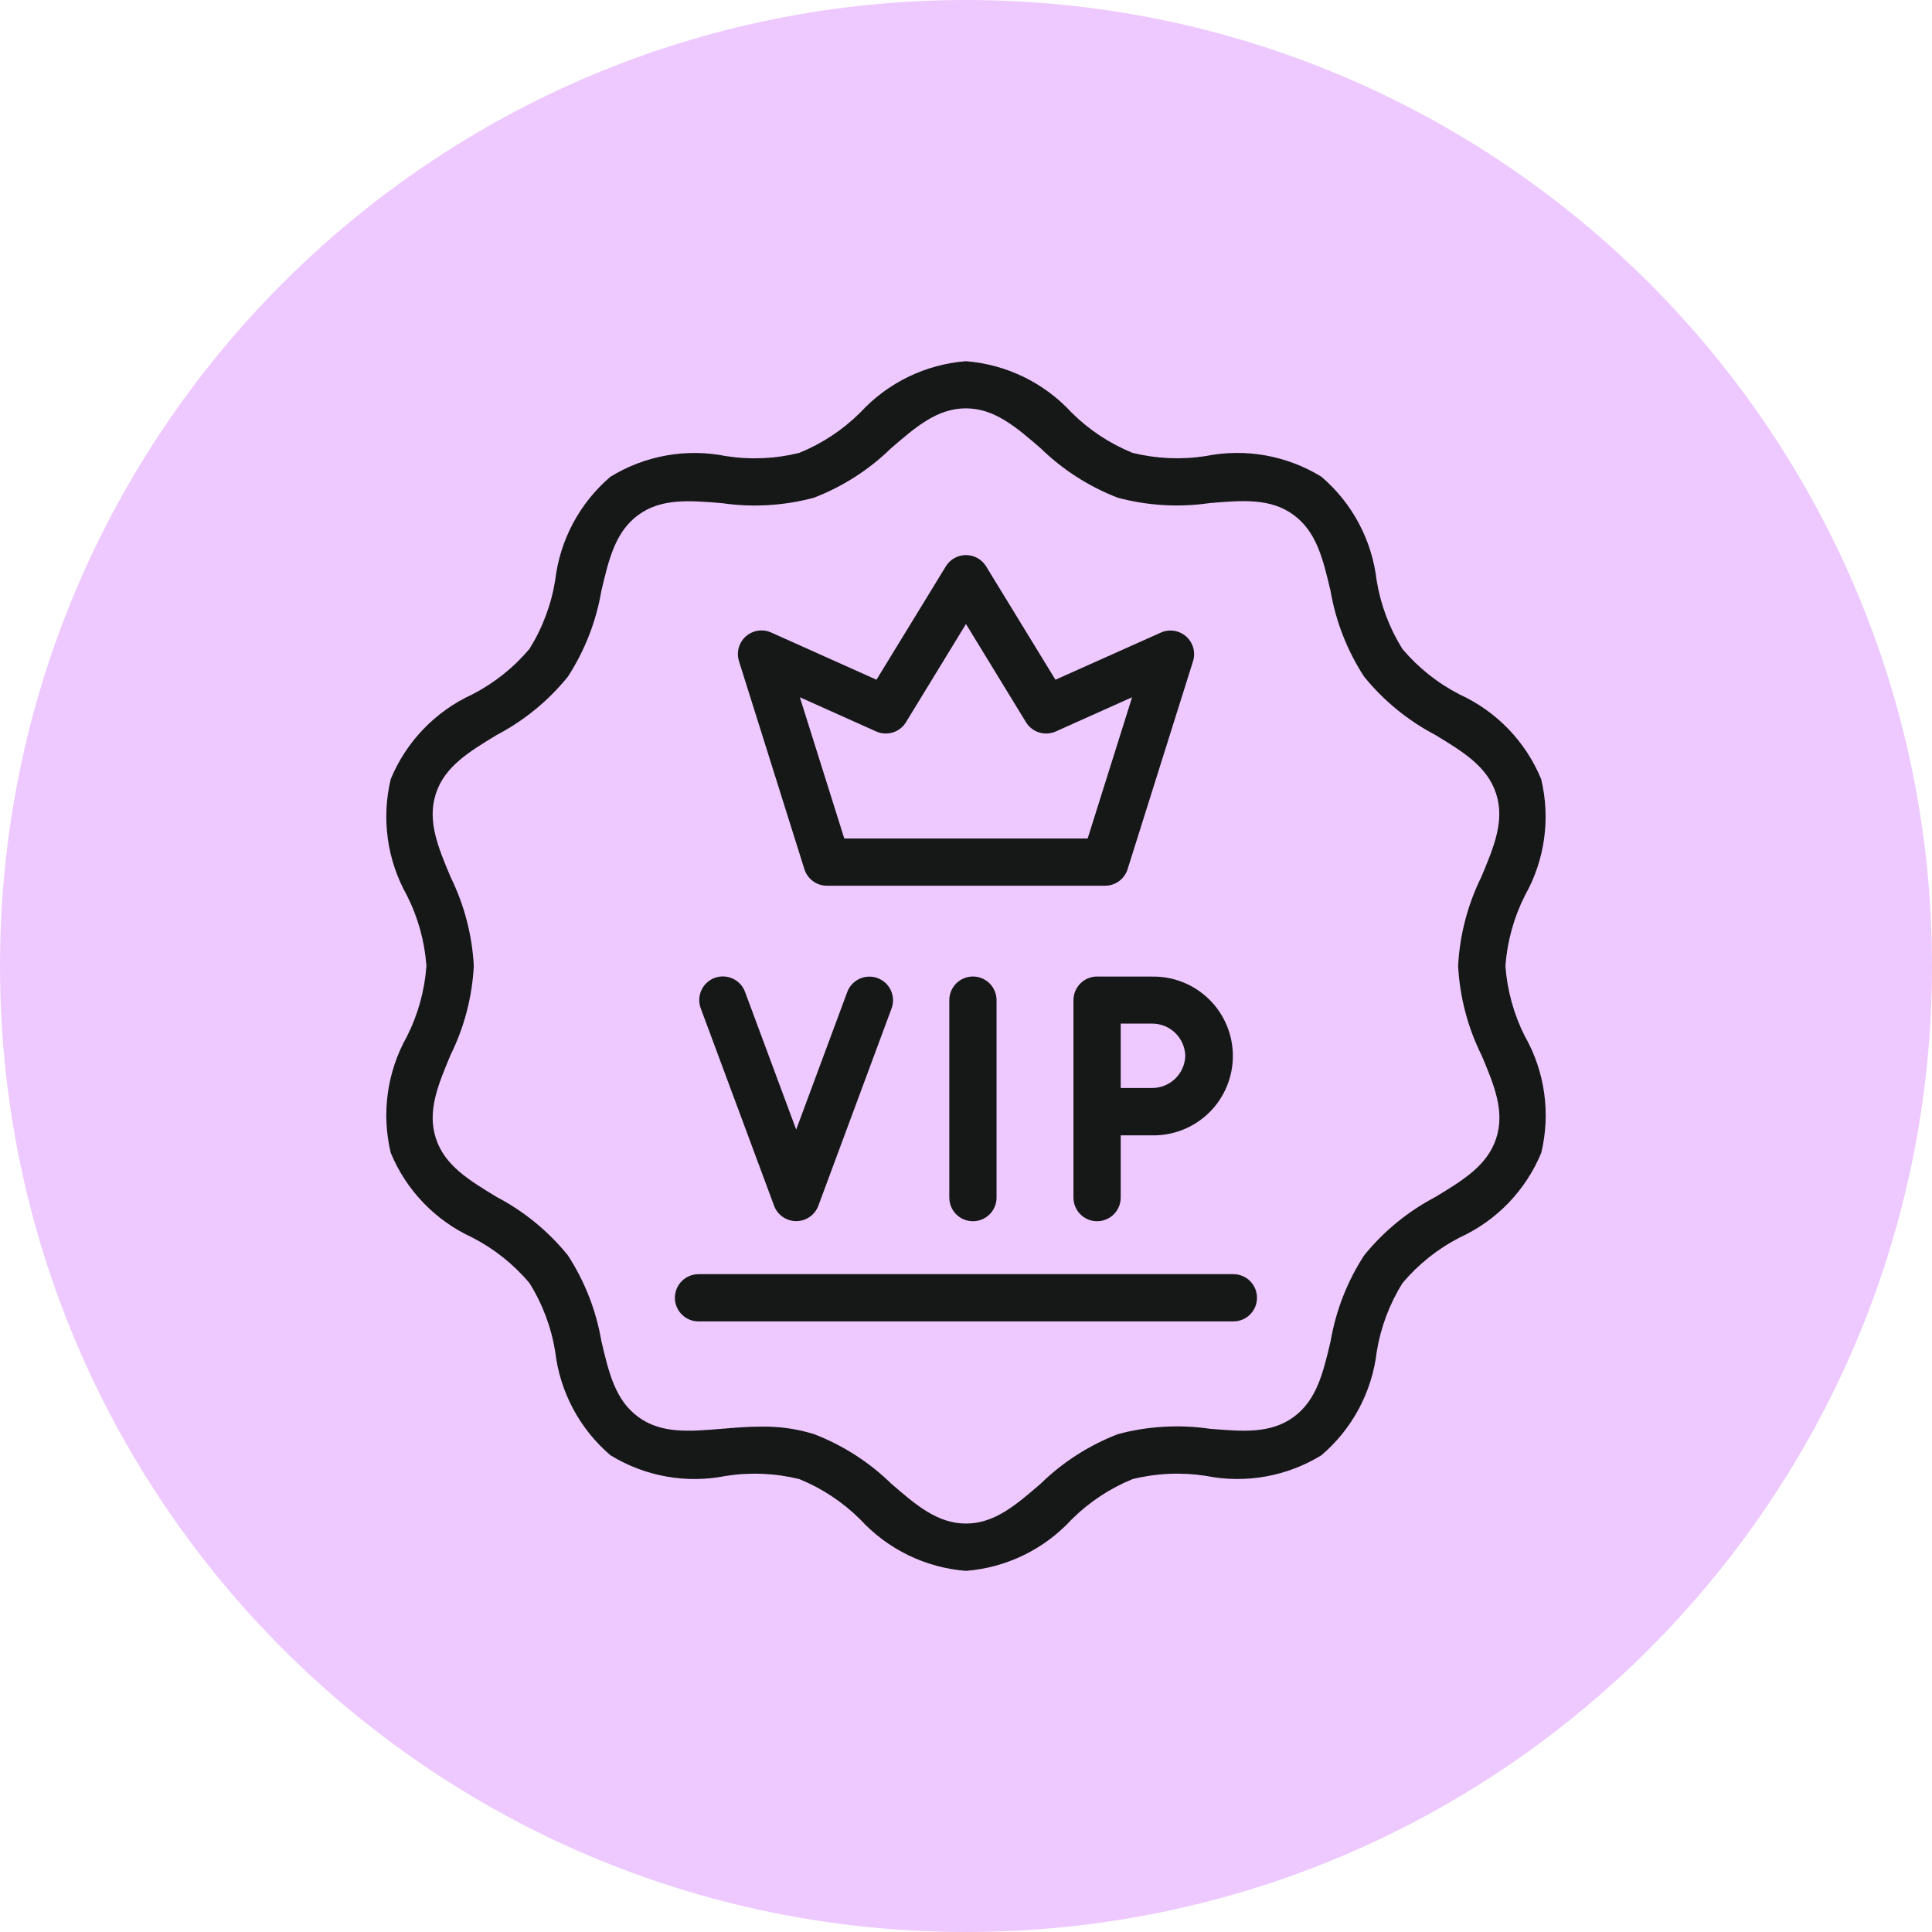 <svg width="75" height="75" viewBox="0 0 75 75" fill="none" xmlns="http://www.w3.org/2000/svg">
<g clip-path="url(#clip0_2425_10546)">
<path d="M37.5 75C58.211 75 75 58.211 75 37.5C75 16.789 58.211 0 37.5 0C16.789 0 0 16.789 0 37.5C0 58.211 16.789 75 37.5 75Z" fill="#EEC9FF"/>
<path d="M59.2 40.24C58.768 39.386 58.51 38.454 58.44 37.499C58.51 36.544 58.768 35.612 59.2 34.758C59.972 33.386 60.196 31.773 59.827 30.243C59.226 28.789 58.097 27.617 56.666 26.961C55.815 26.524 55.058 25.923 54.44 25.191C53.934 24.378 53.594 23.472 53.44 22.526C53.259 20.962 52.492 19.525 51.293 18.504C49.953 17.681 48.35 17.395 46.807 17.704C45.861 17.851 44.895 17.809 43.964 17.58C43.078 17.219 42.273 16.686 41.594 16.011C40.529 14.855 39.065 14.145 37.497 14.022C35.928 14.144 34.464 14.856 33.397 16.013C32.719 16.687 31.913 17.22 31.027 17.581C30.098 17.811 29.132 17.853 28.185 17.706C26.642 17.397 25.04 17.683 23.698 18.506C22.503 19.526 21.736 20.961 21.553 22.522C21.401 23.469 21.061 24.376 20.553 25.19C19.936 25.922 19.18 26.523 18.328 26.96C16.899 27.616 15.771 28.789 15.169 30.242C14.801 31.772 15.025 33.385 15.795 34.757C16.227 35.611 16.485 36.543 16.554 37.498C16.485 38.453 16.227 39.385 15.795 40.239C15.025 41.611 14.801 43.224 15.169 44.754C15.77 46.208 16.899 47.381 18.328 48.037C19.181 48.474 19.938 49.077 20.554 49.81C21.062 50.623 21.402 51.53 21.554 52.476C21.737 54.038 22.503 55.473 23.699 56.494C25.041 57.317 26.643 57.603 28.186 57.294C29.133 57.147 30.099 57.189 31.028 57.418C31.915 57.779 32.72 58.313 33.398 58.988C34.464 60.146 35.929 60.858 37.498 60.981C39.068 60.858 40.532 60.146 41.598 58.988C42.277 58.313 43.082 57.779 43.968 57.418C44.898 57.188 45.865 57.146 46.811 57.293C48.354 57.602 49.957 57.316 51.297 56.493C52.496 55.472 53.263 54.035 53.445 52.472C53.599 51.527 53.939 50.621 54.445 49.809C55.062 49.076 55.819 48.474 56.671 48.037C58.102 47.381 59.23 46.208 59.831 44.754C60.2 43.224 59.975 41.611 59.203 40.239L59.2 40.24ZM57.509 40.95C58.001 42.121 58.426 43.133 58.083 44.188C57.74 45.243 56.803 45.811 55.717 46.469C54.653 47.028 53.714 47.797 52.957 48.731C52.303 49.738 51.861 50.868 51.657 52.052C51.366 53.289 51.115 54.352 50.217 55.009C49.319 55.666 48.228 55.569 46.962 55.464C45.773 55.291 44.561 55.362 43.399 55.672C42.279 56.103 41.258 56.758 40.399 57.597C39.437 58.427 38.606 59.144 37.499 59.144C36.392 59.144 35.559 58.427 34.599 57.597C33.74 56.758 32.72 56.103 31.599 55.672C30.939 55.468 30.251 55.37 29.56 55.381C29.032 55.381 28.521 55.424 28.037 55.464C26.771 55.57 25.678 55.664 24.781 55.009C23.884 54.354 23.634 53.291 23.344 52.055C23.142 50.87 22.699 49.739 22.044 48.731C21.288 47.797 20.349 47.028 19.285 46.469C18.2 45.811 17.262 45.243 16.92 44.188C16.578 43.133 17.002 42.121 17.493 40.949C18.024 39.872 18.331 38.698 18.393 37.499C18.33 36.3 18.024 35.126 17.493 34.049C17.002 32.878 16.577 31.866 16.92 30.811C17.263 29.756 18.2 29.189 19.286 28.53C20.349 27.971 21.288 27.203 22.044 26.27C22.699 25.261 23.142 24.129 23.344 22.943C23.634 21.707 23.885 20.643 24.781 19.989C25.677 19.335 26.772 19.428 28.038 19.534C29.226 19.705 30.436 19.633 31.594 19.322C32.715 18.891 33.735 18.236 34.594 17.398C35.556 16.568 36.387 15.852 37.494 15.852C38.601 15.852 39.434 16.568 40.394 17.398C41.254 18.236 42.274 18.891 43.394 19.322C44.555 19.632 45.767 19.703 46.956 19.53C48.222 19.424 49.315 19.33 50.212 19.985C51.109 20.64 51.361 21.705 51.652 22.942C51.856 24.126 52.298 25.257 52.952 26.265C53.709 27.198 54.648 27.967 55.711 28.526C56.797 29.184 57.735 29.753 58.078 30.806C58.421 31.859 57.996 32.873 57.504 34.044C56.973 35.121 56.667 36.295 56.604 37.495C56.667 38.694 56.973 39.869 57.504 40.946L57.509 40.95Z" fill="#161717"/>
<path d="M31.227 33.742C31.285 33.928 31.402 34.091 31.559 34.206C31.716 34.322 31.907 34.384 32.102 34.384H42.898C43.093 34.384 43.283 34.322 43.441 34.206C43.598 34.091 43.714 33.928 43.773 33.742L46.313 25.67C46.366 25.501 46.369 25.321 46.322 25.15C46.275 24.98 46.18 24.827 46.048 24.709C45.916 24.592 45.752 24.515 45.578 24.488C45.403 24.461 45.224 24.485 45.063 24.558L40.972 26.387L38.281 21.987C38.199 21.853 38.084 21.742 37.947 21.665C37.81 21.588 37.655 21.548 37.498 21.548C37.341 21.548 37.187 21.588 37.05 21.665C36.913 21.742 36.798 21.853 36.716 21.987L34.025 26.387L29.937 24.554C29.776 24.481 29.597 24.457 29.422 24.484C29.247 24.511 29.084 24.588 28.952 24.705C28.82 24.823 28.725 24.976 28.678 25.146C28.631 25.317 28.634 25.497 28.687 25.666L31.227 33.742ZM34.012 28.395C34.215 28.486 34.445 28.5 34.659 28.434C34.872 28.368 35.054 28.226 35.17 28.036L37.499 24.224L39.828 28.036C39.944 28.226 40.126 28.368 40.339 28.434C40.552 28.5 40.782 28.486 40.986 28.395L43.948 27.067L42.223 32.55H32.775L31.05 27.067L34.012 28.395Z" fill="#161717"/>
<path d="M42.589 37.908C42.346 37.908 42.112 38.005 41.941 38.177C41.769 38.349 41.672 38.582 41.672 38.825V46.491C41.672 46.734 41.769 46.968 41.941 47.14C42.112 47.312 42.346 47.408 42.589 47.408C42.832 47.408 43.065 47.312 43.237 47.14C43.409 46.968 43.506 46.734 43.506 46.491V44.074H44.723C45.132 44.082 45.539 44.007 45.919 43.856C46.3 43.704 46.646 43.478 46.938 43.192C47.23 42.905 47.462 42.562 47.62 42.185C47.779 41.807 47.86 41.402 47.86 40.993C47.86 40.583 47.779 40.178 47.62 39.8C47.462 39.423 47.23 39.081 46.938 38.794C46.646 38.507 46.3 38.281 45.919 38.13C45.539 37.978 45.132 37.904 44.723 37.911H42.589V37.908ZM46.013 40.988C46.003 41.323 45.862 41.641 45.621 41.874C45.38 42.107 45.058 42.237 44.723 42.236H43.506V39.736H44.723C45.059 39.735 45.382 39.865 45.623 40.099C45.864 40.333 46.004 40.652 46.013 40.988Z" fill="#161717"/>
<path d="M30.049 46.805C30.114 46.981 30.231 47.132 30.385 47.239C30.539 47.346 30.722 47.404 30.909 47.404C31.096 47.404 31.279 47.346 31.433 47.239C31.587 47.132 31.704 46.981 31.769 46.805L34.61 39.149C34.694 38.921 34.685 38.669 34.584 38.447C34.482 38.226 34.297 38.055 34.069 37.97C33.841 37.885 33.589 37.895 33.367 37.996C33.146 38.098 32.974 38.283 32.89 38.511L30.908 43.851L28.924 38.51C28.883 38.396 28.819 38.291 28.738 38.202C28.656 38.113 28.557 38.041 28.447 37.99C28.337 37.939 28.218 37.91 28.097 37.906C27.976 37.901 27.855 37.92 27.742 37.962C27.628 38.004 27.524 38.069 27.436 38.151C27.347 38.234 27.276 38.333 27.226 38.444C27.176 38.554 27.149 38.673 27.145 38.794C27.141 38.915 27.162 39.036 27.205 39.149L30.049 46.805Z" fill="#161717"/>
<path d="M36.852 38.825V46.491C36.852 46.734 36.948 46.968 37.12 47.14C37.292 47.312 37.525 47.408 37.769 47.408C38.012 47.408 38.245 47.312 38.417 47.14C38.589 46.968 38.686 46.734 38.686 46.491V38.825C38.686 38.582 38.589 38.349 38.417 38.177C38.245 38.005 38.012 37.908 37.769 37.908C37.525 37.908 37.292 38.005 37.12 38.177C36.948 38.349 36.852 38.582 36.852 38.825Z" fill="#161717"/>
<path d="M47.88 49.463H27.116C26.873 49.463 26.64 49.559 26.468 49.731C26.296 49.903 26.199 50.137 26.199 50.38C26.199 50.623 26.296 50.856 26.468 51.028C26.64 51.2 26.873 51.297 27.116 51.297H47.879C48.122 51.297 48.356 51.2 48.528 51.028C48.7 50.856 48.796 50.623 48.796 50.38C48.796 50.137 48.7 49.903 48.528 49.731C48.356 49.559 48.123 49.463 47.88 49.463Z" fill="#161717"/>
</g>
<defs>
<clipPath id="clip0_2425_10546">
<rect width="75" height="75" fill="white"/>
</clipPath>
</defs>
</svg>

